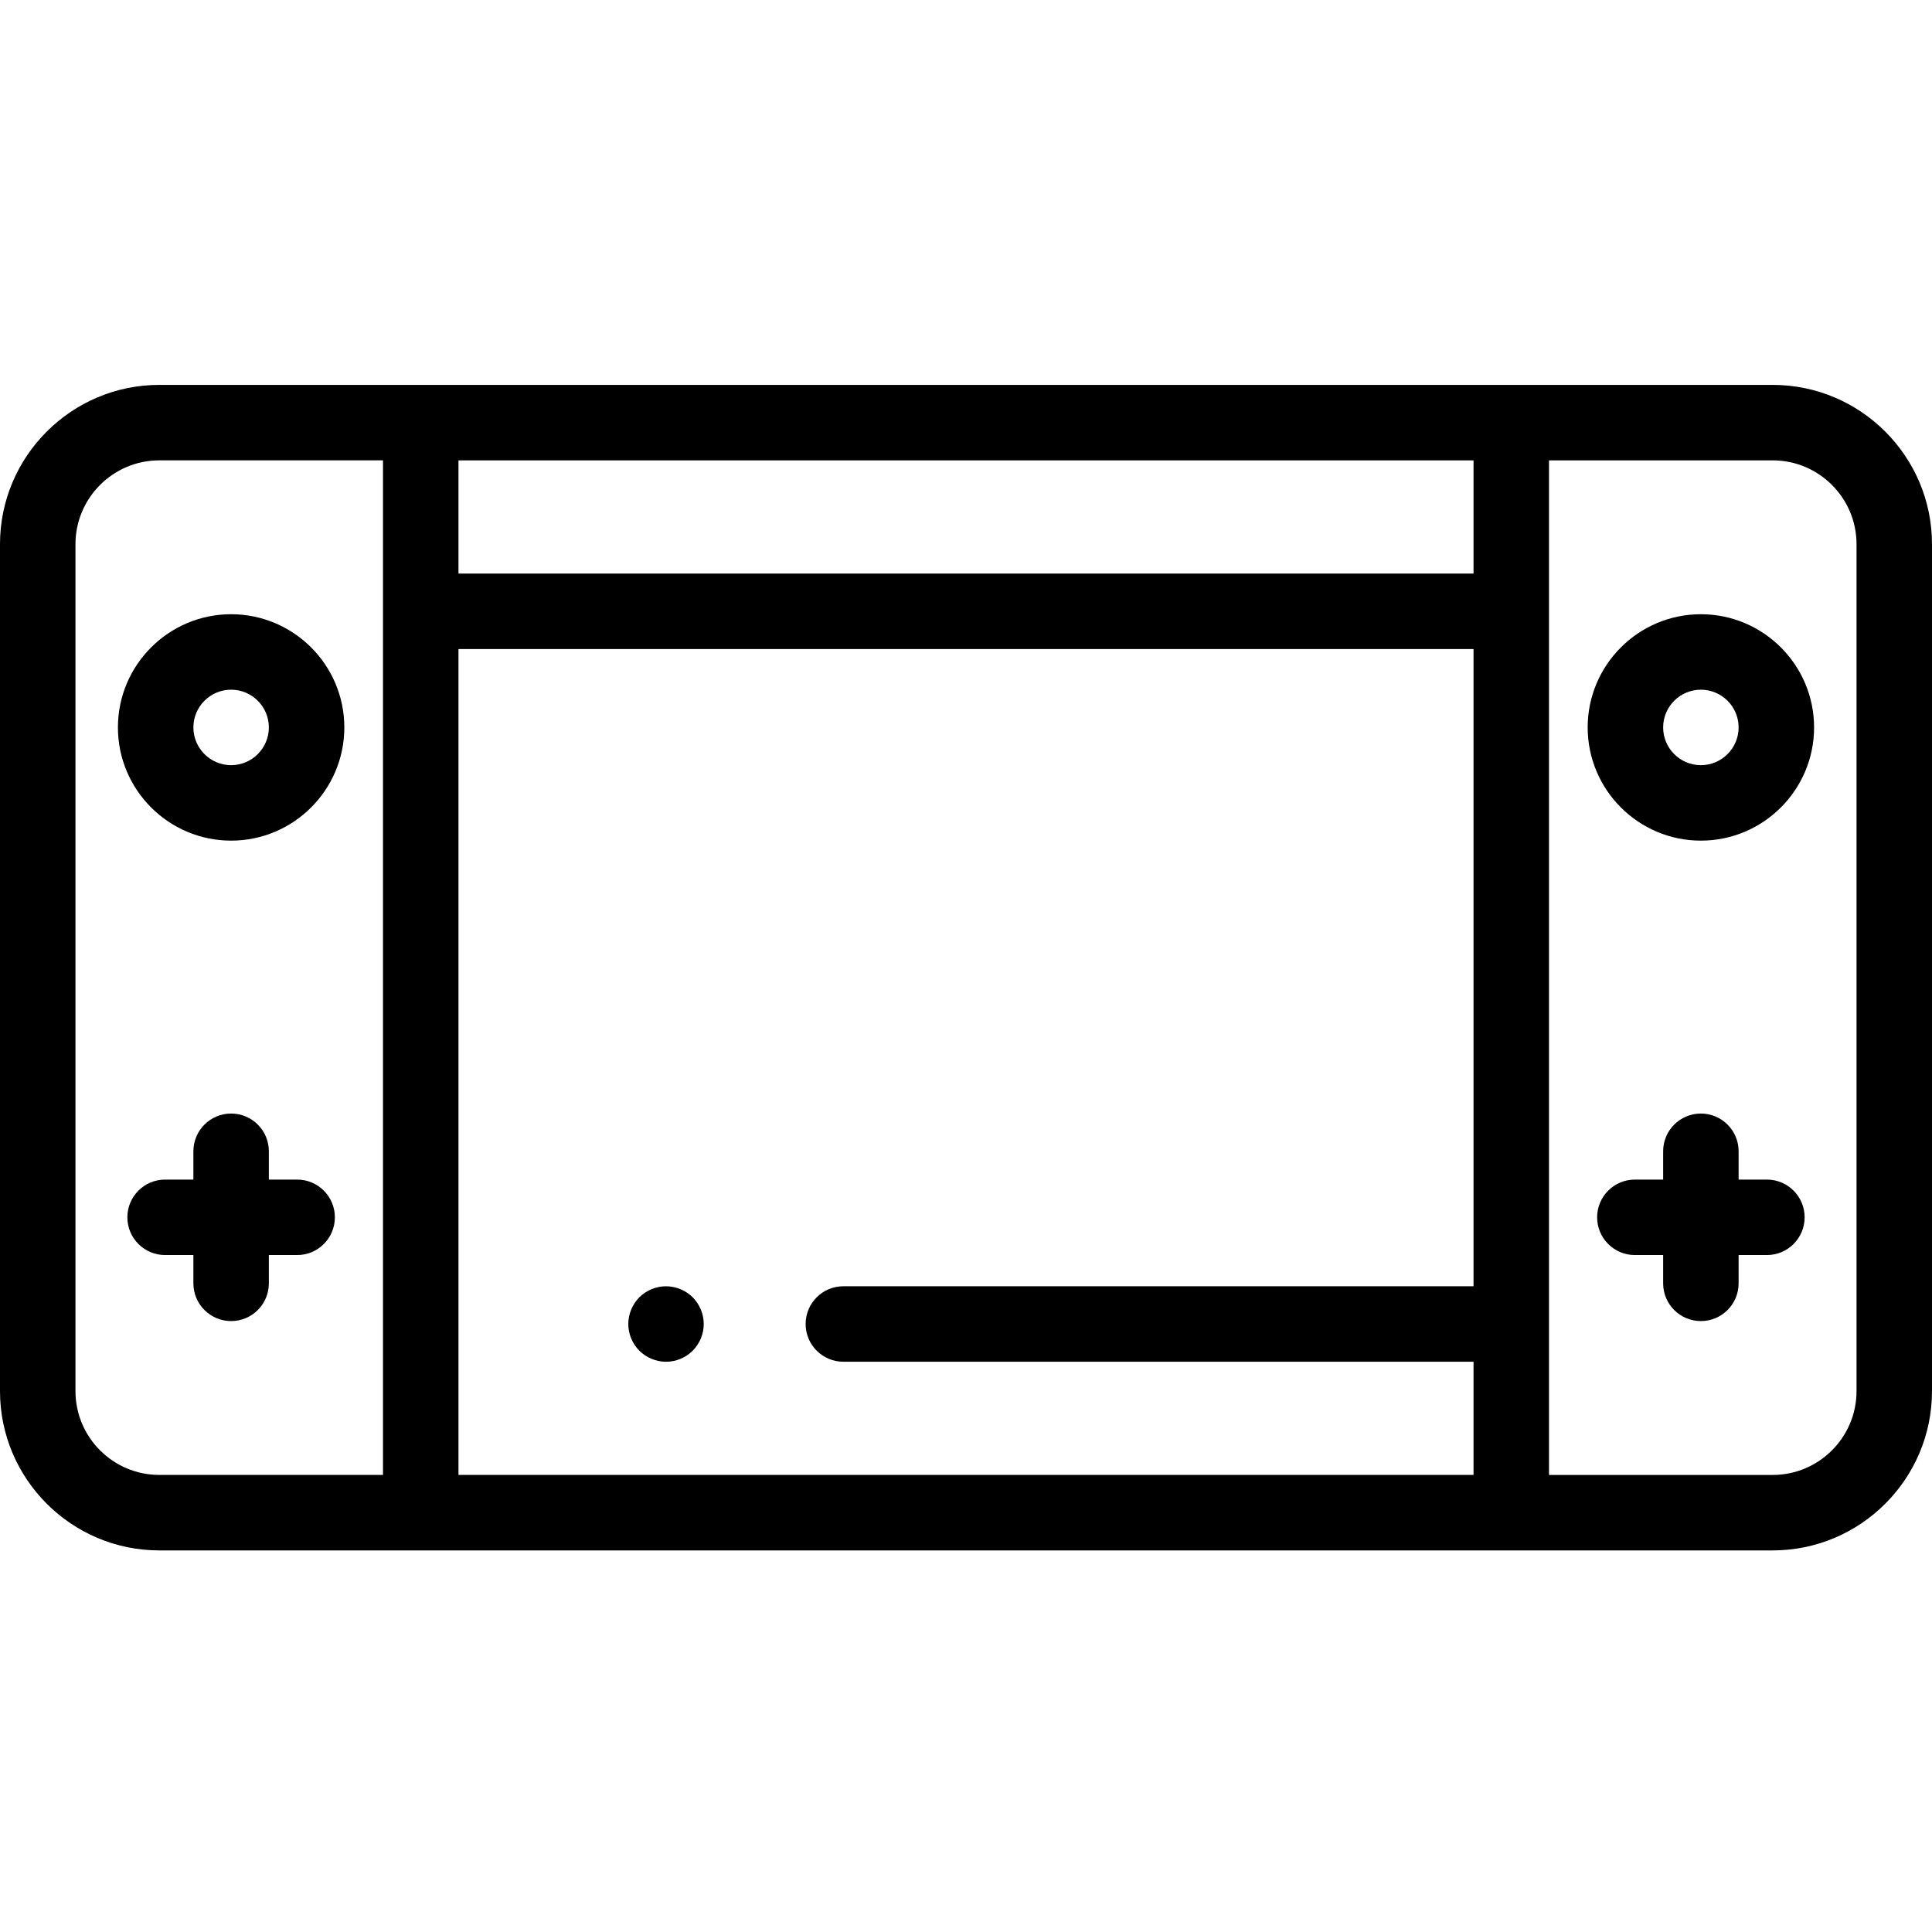 <svg height="512pt" viewBox="0 -102 512 512" width="512pt" xmlns="http://www.w3.org/2000/svg"><path d="m176.5 258.879c-.648 0-1.309-.07-1.949-.199-.641-.133-1.27-.32-1.871-.57-.609-.25-1.191-.562-1.73-.922-.551-.359-1.059-.781-1.52-1.238-.461-.461-.879-.98-1.238-1.52-.363-.551-.672-1.133-.922-1.73-.25-.602-.441-1.23-.57-1.871-.129-.648-.199-1.301-.199-1.949 0-.66.07-1.312.199-1.961.129-.641.32-1.27.57-1.871.25-.598.559-1.18.922-1.727.359-.543.777-1.062 1.238-1.523.461-.457.969-.879 1.52-1.238.539-.359 1.121-.668 1.73-.918.602-.25 1.23-.441 1.871-.57 3.25-.652 6.699.41 9.02 2.727.461.461.879.98 1.238 1.523.363.547.672 1.129.922 1.727.25.602.449 1.23.57 1.871.129.648.199 1.301.199 1.961 0 .648-.07 1.301-.199 1.949-.121.641-.32 1.27-.57 1.871-.25.598-.559 1.18-.922 1.73-.359.539-.777 1.059-1.238 1.52-1.859 1.859-4.441 2.93-7.07 2.93zm0 0"/><path d="m61.25 120.777c-16.543 0-30-13.457-30-30 0-16.543 13.457-30 30-30s30 13.457 30 30c0 16.543-13.457 30-30 30zm0-40c-5.516 0-10 4.484-10 10 0 5.512 4.484 10 10 10s10-4.488 10-10c0-5.516-4.484-10-10-10zm0 0"/><path d="m469.777 0h-427.555c-23.281 0-42.223 18.941-42.223 42.223v224.43c0 23.281 18.941 42.223 42.223 42.223h427.555c23.281 0 42.223-18.941 42.223-42.223v-224.43c0-23.281-18.941-42.223-42.223-42.223zm-79.277 50h-269v-30h269zm-370.5 216.652v-224.43c0-12.254 9.969-22.223 22.223-22.223h59.277v268.871h-59.277c-12.254 0-22.223-9.965-22.223-22.219zm101.5-196.652h269v168.871h-167c-5.523 0-10 4.48-10 10 0 5.523 4.477 10 10 10h167v30h-269zm370.5 196.652c0 12.254-9.969 22.223-22.223 22.223h-59.277v-268.875h59.277c12.254 0 22.223 9.969 22.223 22.223zm0 0"/><path d="m78.746 210.602h-7.496v-7.5c0-5.52-4.477-10-10-10s-10 4.48-10 10v7.5h-7.496c-5.523 0-10 4.477-10 10 0 5.52 4.477 10 10 10h7.496v7.496c0 5.52 4.477 10 10 10s10-4.48 10-10v-7.496h7.496c5.523 0 10-4.48 10-10 0-5.523-4.477-10-10-10zm0 0"/><path d="m468.246 210.602h-7.496v-7.5c0-5.52-4.477-10-10-10s-10 4.48-10 10v7.5h-7.496c-5.523 0-10 4.477-10 10 0 5.52 4.477 10 10 10h7.496v7.496c0 5.52 4.477 10 10 10s10-4.48 10-10v-7.496h7.496c5.523 0 10-4.48 10-10 0-5.523-4.477-10-10-10zm0 0"/><path d="m450.75 120.777c-16.543 0-30-13.457-30-30 0-16.543 13.457-30 30-30s30 13.457 30 30c0 16.543-13.457 30-30 30zm0-40c-5.516 0-10 4.484-10 10 0 5.512 4.484 10 10 10s10-4.488 10-10c0-5.516-4.484-10-10-10zm0 0"/></svg>